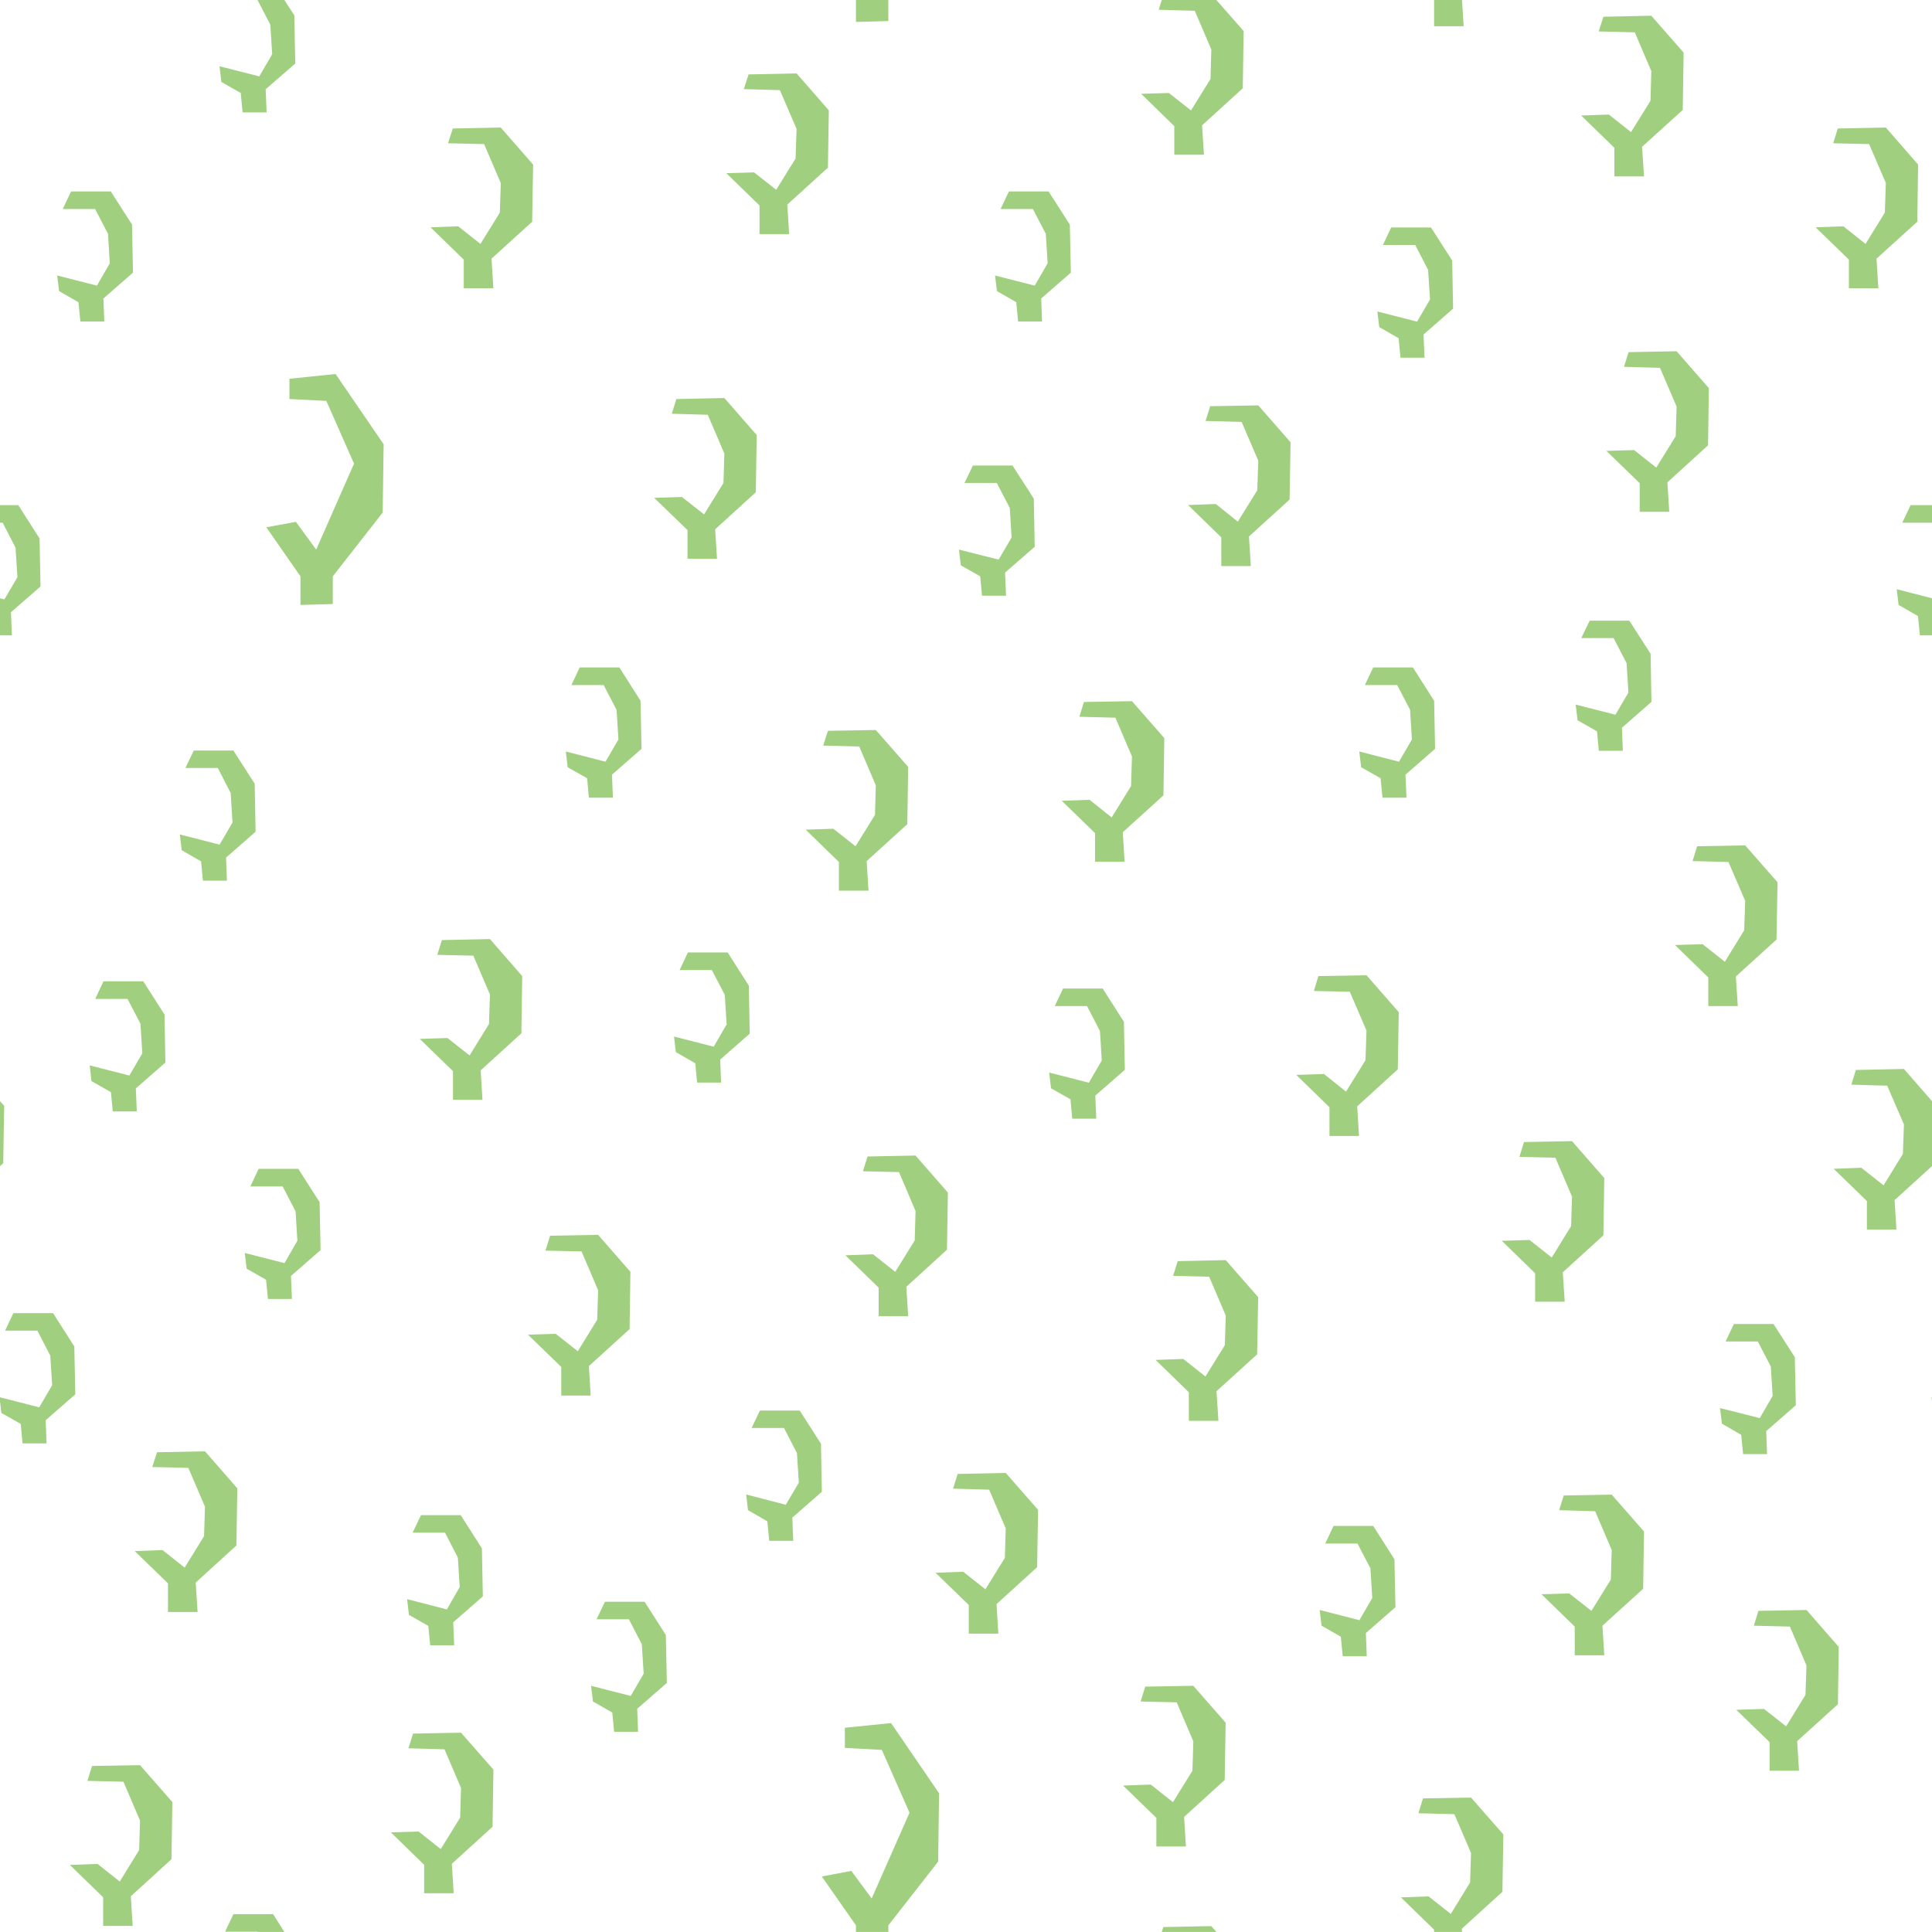 <?xml version="1.0" encoding="utf-8"?>
<!-- Generator: Adobe Illustrator 14.0.0, SVG Export Plug-In  -->
<!DOCTYPE svg PUBLIC "-//W3C//DTD SVG 1.1//EN" "http://www.w3.org/Graphics/SVG/1.1/DTD/svg11.dtd">
<svg version="1.1"
	 xmlns="http://www.w3.org/2000/svg" xmlns:xlink="http://www.w3.org/1999/xlink" xmlns:a="http://ns.adobe.com/AdobeSVGViewerExtensions/3.0/"
	 x="0px" y="0px" width="30.478px" height="30.477px" viewBox="0 0 30.478 30.477" enable-background="new 0 0 30.478 30.477"
	 xml:space="preserve">
<defs>
</defs>
<rect fill="none" width="30.478" height="30.477"/>
<polyline fill="#A0D07F" points="14.014,0 14.014,0.332 13.503,0.346 13.503,0 14.014,0 "/>
<polyline fill="#A0D07F" points="27.353,20.887 27.222,21.162 27.73,21.162 27.935,21.557 27.964,22.021 27.761,22.371 
	27.134,22.213 27.164,22.459 27.468,22.635 27.498,22.939 27.876,22.939 27.863,22.576 28.33,22.168 28.314,21.41 27.978,20.887 
	27.353,20.887 "/>
<polyline fill="#A0D07F" points="4.08,18.439 3.949,18.717 4.459,18.717 4.663,19.109 4.691,19.574 4.488,19.926 3.861,19.766 
	3.891,20.014 4.197,20.188 4.227,20.492 4.605,20.492 4.59,20.129 5.057,19.721 5.042,18.965 4.706,18.439 4.08,18.439 "/>
<polyline fill="#A0D07F" points="18.506,20.127 19.075,20.141 19.337,20.754 19.322,21.221 19.016,21.715 18.667,21.438 
	18.23,21.453 18.754,21.963 18.754,22.414 19.221,22.414 19.191,21.947 19.832,21.365 19.848,20.463 19.337,19.879 18.579,19.895 
	18.506,20.127 "/>
<polyline fill="#A0D07F" points="8.605,19.729 9.174,19.742 9.436,20.355 9.421,20.82 9.115,21.316 8.766,21.041 8.329,21.055 
	8.854,21.564 8.854,22.016 9.318,22.016 9.29,21.551 9.932,20.967 9.945,20.064 9.436,19.48 8.678,19.494 8.605,19.729 "/>
<polyline fill="#A0D07F" points="0,22.043 0.619,22.201 0.823,21.852 0.793,21.385 0.59,20.992 0.08,20.992 0.211,20.715 
	0.837,20.715 1.172,21.24 1.188,21.996 0.721,22.404 0.734,22.77 0.355,22.77 0.327,22.463 0.021,22.289 0,22.107 0,22.043 "/>
<polyline fill="#A0D07F" points="11.988,22.252 11.857,22.527 12.368,22.527 12.572,22.922 12.602,23.389 12.396,23.738 
	11.771,23.576 11.8,23.824 12.105,24 12.135,24.307 12.514,24.307 12.499,23.941 12.965,23.533 12.951,22.775 12.616,22.252 
	11.988,22.252 "/>
<polyline fill="#A0D07F" points="24.596,23.824 25.164,23.84 25.425,24.451 25.412,24.918 25.105,25.412 24.755,25.137 
	24.318,25.15 24.842,25.66 24.842,26.113 25.308,26.113 25.279,25.646 25.921,25.064 25.935,24.16 25.425,23.578 24.668,23.592 
	24.596,23.824 "/>
<polyline fill="#A0D07F" points="21.037,24.072 20.906,24.35 21.415,24.35 21.619,24.742 21.648,25.209 21.445,25.559 
	20.818,25.398 20.848,25.646 21.152,25.82 21.182,26.127 21.561,26.127 21.547,25.762 22.014,25.354 21.998,24.598 21.663,24.072 
	21.037,24.072 "/>
<polyline fill="#A0D07F" points="15.035,23.484 15.604,23.5 15.866,24.111 15.852,24.576 15.545,25.072 15.195,24.795 
	14.759,24.811 15.283,25.32 15.283,25.771 15.749,25.771 15.721,25.305 16.361,24.723 16.376,23.818 15.866,23.236 15.107,23.252 
	15.035,23.484 "/>
<polyline fill="#A0D07F" points="27.667,25.646 28.236,25.66 28.498,26.273 28.482,26.738 28.177,27.234 27.828,26.959 
	27.39,26.973 27.916,27.482 27.916,27.934 28.38,27.934 28.351,27.467 28.994,26.885 29.007,25.98 28.498,25.398 27.74,25.412 
	27.667,25.646 "/>
<polyline fill="#A0D07F" points="2.402,23.143 2.971,23.156 3.234,23.77 3.219,24.234 2.913,24.73 2.564,24.453 2.126,24.469 
	2.65,24.979 2.65,25.43 3.117,25.43 3.088,24.965 3.729,24.381 3.744,23.479 3.234,22.895 2.477,22.91 2.402,23.143 "/>
<polyline fill="#A0D07F" points="6.641,23.902 6.509,24.178 7.02,24.178 7.223,24.572 7.252,25.037 7.049,25.389 6.422,25.227 
	6.451,25.475 6.757,25.65 6.786,25.955 7.165,25.955 7.15,25.592 7.617,25.184 7.602,24.426 7.268,23.902 6.641,23.902 "/>
<polyline fill="#A0D07F" points="9.543,25.268 9.411,25.545 9.921,25.545 10.125,25.938 10.154,26.404 9.95,26.754 9.324,26.594 
	9.354,26.842 9.659,27.016 9.688,27.32 10.066,27.32 10.052,26.957 10.52,26.549 10.504,25.793 10.169,25.268 9.543,25.268 "/>
<polyline fill="#A0D07F" points="17.994,26.842 18.563,26.855 18.825,27.469 18.811,27.934 18.504,28.43 18.154,28.152 
	17.717,28.168 18.242,28.678 18.242,29.129 18.708,29.129 18.68,28.662 19.32,28.08 19.335,27.176 18.825,26.594 18.066,26.607 
	17.994,26.842 "/>
<polyline fill="#A0D07F" points="22.623,30.477 22.623,30.441 22.1,29.932 22.536,29.916 22.887,30.193 23.191,29.697 
	23.206,29.232 22.943,28.619 22.376,28.605 22.448,28.371 23.206,28.357 23.716,28.939 23.701,29.844 23.061,30.426 23.064,30.477 
	22.623,30.477 "/>
<polyline fill="#A0D07F" points="18.327,30.477 18.352,30.4 19.109,30.385 19.189,30.477 18.327,30.477 "/>
<polyline fill="#A0D07F" points="13.503,30.477 13.503,30.373 12.964,29.602 13.43,29.514 13.751,29.949 14.348,28.596 
	13.911,27.605 13.328,27.574 13.328,27.256 14.057,27.182 14.814,28.289 14.8,29.367 14.014,30.373 14.014,30.477 13.503,30.477 "/>
<polyline fill="#A0D07F" points="6.443,27.58 7.012,27.596 7.273,28.207 7.259,28.674 6.953,29.17 6.604,28.893 6.166,28.906 
	6.691,29.418 6.691,29.867 7.157,29.867 7.128,29.402 7.77,28.818 7.784,27.916 7.273,27.334 6.516,27.348 6.443,27.58 "/>
<polyline fill="#A0D07F" points="4.063,30.477 4.061,30.473 3.551,30.473 3.682,30.197 4.309,30.197 4.486,30.477 4.063,30.477 "/>
<polyline fill="#A0D07F" points="1.379,28.094 1.947,28.107 2.209,28.721 2.195,29.186 1.889,29.682 1.539,29.404 1.102,29.42 
	1.627,29.93 1.627,30.381 2.093,30.381 2.064,29.914 2.705,29.33 2.719,28.428 2.209,27.846 1.452,27.859 1.379,28.094 "/>
<polyline fill="#A0D07F" points="12.986,11.762 13.555,11.777 13.816,12.389 13.803,12.855 13.497,13.35 13.146,13.074 
	12.71,13.088 13.234,13.598 13.234,14.051 13.701,14.051 13.672,13.584 14.313,13.002 14.327,12.098 13.816,11.516 13.061,11.529 
	12.986,11.762 "/>
<polyline fill="#A0D07F" points="23.064,0 23.09,0.414 22.623,0.414 22.623,0 23.064,0 "/>
<polyline fill="#A0D07F" points="17.027,11.307 17.596,11.322 17.857,11.934 17.843,12.4 17.537,12.895 17.188,12.617 16.75,12.633 
	17.275,13.143 17.275,13.594 17.741,13.594 17.712,13.129 18.354,12.547 18.367,11.643 17.857,11.061 17.1,11.074 17.027,11.307 "/>
<polyline fill="#A0D07F" points="19.018,6.641 19.587,6.656 19.85,7.268 19.834,7.734 19.527,8.229 19.18,7.951 18.742,7.967 
	19.266,8.477 19.266,8.93 19.732,8.93 19.703,8.463 20.344,7.881 20.359,6.977 19.85,6.395 19.091,6.408 19.018,6.641 "/>
<polyline fill="#A0D07F" points="25.22,0.496 25.789,0.51 26.05,1.121 26.037,1.59 25.73,2.084 25.38,1.807 24.943,1.822 
	25.468,2.332 25.468,2.783 25.935,2.783 25.904,2.316 26.546,1.734 26.56,0.83 26.05,0.248 25.294,0.264 25.22,0.496 "/>
<polyline fill="#A0D07F" points="28.919,2.26 29.486,2.273 29.75,2.887 29.734,3.354 29.429,3.848 29.08,3.57 28.642,3.586 
	29.167,4.096 29.167,4.547 29.632,4.547 29.603,4.08 30.246,3.498 30.259,2.596 29.75,2.012 28.992,2.027 28.919,2.26 "/>
<polyline fill="#A0D07F" points="0,17.371 0.066,17.445 0.051,18.35 0,18.396 0,17.371 "/>
<polyline fill="#A0D07F" points="23.969,18.25 24.537,18.264 24.799,18.877 24.785,19.342 24.479,19.838 24.129,19.561 
	23.691,19.574 24.217,20.086 24.217,20.535 24.684,20.535 24.654,20.07 25.294,19.488 25.308,18.584 24.799,18.002 24.042,18.016 
	23.969,18.25 "/>
<polyline fill="#A0D07F" points="30.478,18.396 29.888,18.932 29.917,19.398 29.451,19.398 29.451,18.947 28.927,18.438 
	29.363,18.422 29.714,18.699 30.019,18.203 30.035,17.738 29.771,17.127 29.205,17.111 29.277,16.879 30.035,16.863 30.478,17.371 
	30.478,18.396 "/>
<polyline fill="#A0D07F" points="26.701,13.584 27.267,13.598 27.531,14.211 27.515,14.676 27.21,15.172 26.859,14.895 
	26.423,14.908 26.949,15.42 26.949,15.871 27.414,15.871 27.384,15.404 28.025,14.822 28.041,13.918 27.531,13.336 26.773,13.35 
	26.701,13.584 "/>
<polyline fill="#A0D07F" points="30.478,22.107 30.47,22.041 30.478,22.043 30.478,22.107 "/>
<polyline fill="#A0D07F" points="13.613,18.477 14.182,18.49 14.443,19.104 14.43,19.568 14.123,20.064 13.773,19.787 
	13.336,19.803 13.861,20.313 13.861,20.764 14.327,20.764 14.298,20.299 14.939,19.715 14.953,18.813 14.443,18.229 13.686,18.244 
	13.613,18.477 "/>
<polyline fill="#A0D07F" points="25.619,5.787 26.187,5.803 26.449,6.414 26.435,6.881 26.128,7.377 25.779,7.1 25.341,7.113 
	25.867,7.623 25.867,8.074 26.333,8.074 26.304,7.609 26.945,7.025 26.958,6.123 26.449,5.541 25.691,5.555 25.619,5.787 "/>
<polyline fill="#A0D07F" points="7.068,2.26 7.637,2.273 7.9,2.887 7.885,3.354 7.579,3.848 7.229,3.57 6.792,3.586 7.316,4.096 
	7.316,4.547 7.783,4.547 7.754,4.08 8.395,3.498 8.41,2.596 7.9,2.012 7.143,2.027 7.068,2.26 "/>
<polyline fill="#A0D07F" points="11.734,1.406 12.303,1.422 12.566,2.033 12.551,2.5 12.245,2.994 11.895,2.719 11.458,2.732 
	11.982,3.242 11.982,3.693 12.449,3.693 12.42,3.227 13.061,2.645 13.075,1.74 12.566,1.158 11.809,1.174 11.734,1.406 "/>
<polyline fill="#A0D07F" points="20.727,15.633 21.294,15.646 21.557,16.258 21.541,16.725 21.234,17.221 20.887,16.943 
	20.449,16.957 20.973,17.467 20.973,17.92 21.439,17.92 21.41,17.453 22.051,16.869 22.066,15.967 21.557,15.385 20.798,15.398 
	20.727,15.633 "/>
<polyline fill="#A0D07F" points="15.348,7.344 15.215,7.619 15.725,7.619 15.93,8.014 15.958,8.48 15.754,8.828 15.128,8.67 
	15.157,8.918 15.463,9.092 15.492,9.398 15.871,9.398 15.855,9.033 16.323,8.625 16.309,7.867 15.973,7.344 15.348,7.344 "/>
<polyline fill="#A0D07F" points="10.598,6.527 11.165,6.543 11.427,7.154 11.413,7.619 11.107,8.115 10.757,7.84 10.32,7.854 
	10.846,8.363 10.846,8.814 11.311,8.814 11.282,8.35 11.923,7.766 11.938,6.863 11.427,6.279 10.67,6.295 10.598,6.527 "/>
<polyline fill="#A0D07F" points="4.566,6.295 5.148,6.324 5.585,7.314 4.988,8.67 4.668,8.232 4.201,8.318 4.74,9.092 4.74,9.543 
	5.25,9.529 5.25,9.092 6.037,8.086 6.052,7.008 5.294,5.9 4.566,5.975 4.566,6.295 "/>
<polyline fill="#A0D07F" points="19.189,0 19.619,0.49 19.605,1.393 18.963,1.977 18.993,2.441 18.525,2.441 18.525,1.99 
	18.002,1.48 18.439,1.467 18.789,1.742 19.096,1.246 19.109,0.781 18.848,0.17 18.279,0.154 18.327,0 19.189,0 "/>
<polyline fill="#A0D07F" points="9.145,10.529 9.014,10.807 9.523,10.807 9.727,11.199 9.756,11.666 9.552,12.016 8.926,11.855 
	8.955,12.104 9.262,12.277 9.29,12.584 9.669,12.584 9.654,12.221 10.12,11.813 10.105,11.055 9.771,10.529 9.145,10.529 "/>
<polyline fill="#A0D07F" points="3.057,11.84 2.925,12.115 3.436,12.115 3.639,12.51 3.668,12.975 3.464,13.324 2.837,13.164 
	2.866,13.412 3.172,13.588 3.201,13.893 3.58,13.893 3.566,13.529 4.032,13.121 4.018,12.363 3.682,11.84 3.057,11.84 "/>
<polyline fill="#A0D07F" points="10.852,15.025 10.721,15.303 11.23,15.303 11.434,15.695 11.463,16.16 11.259,16.512 
	10.633,16.352 10.662,16.598 10.968,16.773 10.997,17.078 11.376,17.078 11.361,16.715 11.827,16.307 11.813,15.549 11.479,15.025 
	10.852,15.025 "/>
<polyline fill="#A0D07F" points="16.77,15.594 16.639,15.871 17.148,15.871 17.352,16.264 17.381,16.73 17.177,17.08 16.551,16.92 
	16.58,17.168 16.887,17.342 16.915,17.648 17.294,17.648 17.279,17.283 17.745,16.877 17.73,16.119 17.395,15.594 16.77,15.594 "/>
<polyline fill="#A0D07F" points="1.121,3.02 0.99,3.297 1.5,3.297 1.704,3.689 1.732,4.154 1.529,4.506 0.902,4.346 0.932,4.592 
	1.238,4.768 1.268,5.072 1.646,5.072 1.631,4.709 2.098,4.301 2.083,3.543 1.748,3.02 1.121,3.02 "/>
<polyline fill="#A0D07F" points="1.633,15.48 1.502,15.758 2.012,15.758 2.216,16.15 2.245,16.617 2.041,16.967 1.415,16.807 
	1.443,17.055 1.75,17.229 1.779,17.533 2.158,17.533 2.143,17.17 2.609,16.762 2.596,16.006 2.26,15.48 1.633,15.48 "/>
<polyline fill="#A0D07F" points="4.486,0 4.643,0.242 4.658,1.002 4.191,1.408 4.206,1.773 3.827,1.773 3.798,1.467 3.492,1.293 
	3.463,1.045 4.09,1.205 4.294,0.855 4.264,0.389 4.063,0 4.486,0 "/>
<polyline fill="#A0D07F" points="15.916,3.02 15.784,3.297 16.294,3.297 16.498,3.689 16.527,4.154 16.323,4.506 15.697,4.346 
	15.727,4.592 16.032,4.768 16.061,5.072 16.439,5.072 16.425,4.709 16.893,4.301 16.877,3.543 16.542,3.02 15.916,3.02 "/>
<polyline fill="#A0D07F" points="6.898,15.063 7.467,15.076 7.729,15.689 7.714,16.154 7.408,16.65 7.059,16.375 6.622,16.389 
	7.146,16.898 7.146,17.35 7.611,17.35 7.583,16.885 8.225,16.301 8.238,15.398 7.729,14.814 6.971,14.83 6.898,15.063 "/>
<polyline fill="#A0D07F" points="21.947,3.588 21.816,3.865 22.326,3.865 22.529,4.258 22.559,4.725 22.355,5.074 21.729,4.914 
	21.758,5.16 22.064,5.336 22.093,5.643 22.473,5.643 22.457,5.277 22.923,4.869 22.909,4.111 22.574,3.588 21.947,3.588 "/>
<polyline fill="#A0D07F" points="21.663,10.529 21.531,10.807 22.041,10.807 22.245,11.199 22.273,11.666 22.07,12.016 
	21.443,11.855 21.473,12.104 21.779,12.277 21.809,12.584 22.188,12.584 22.172,12.221 22.639,11.813 22.624,11.055 22.289,10.529 
	21.663,10.529 "/>
<polyline fill="#A0D07F" points="25.078,9.791 24.945,10.066 25.455,10.066 25.66,10.461 25.689,10.926 25.484,11.275 
	24.857,11.115 24.887,11.363 25.193,11.537 25.222,11.844 25.601,11.844 25.587,11.48 26.052,11.072 26.039,10.314 25.703,9.791 
	25.078,9.791 "/>
<polyline fill="#A0D07F" points="30.478,10.023 30.287,10.023 30.257,9.719 29.951,9.543 29.921,9.295 30.478,9.438 30.478,10.023 
	"/>
<polyline fill="#A0D07F" points="30.478,8.246 30.009,8.246 30.14,7.969 30.478,7.969 30.478,8.246 "/>
<polyline fill="#A0D07F" points="0,9.438 0.07,9.455 0.275,9.105 0.245,8.639 0.042,8.246 0,8.246 0,7.969 0.289,7.969 0.624,8.494 
	0.639,9.252 0.173,9.658 0.188,10.023 0,10.023 0,9.438 "/>
</svg>
